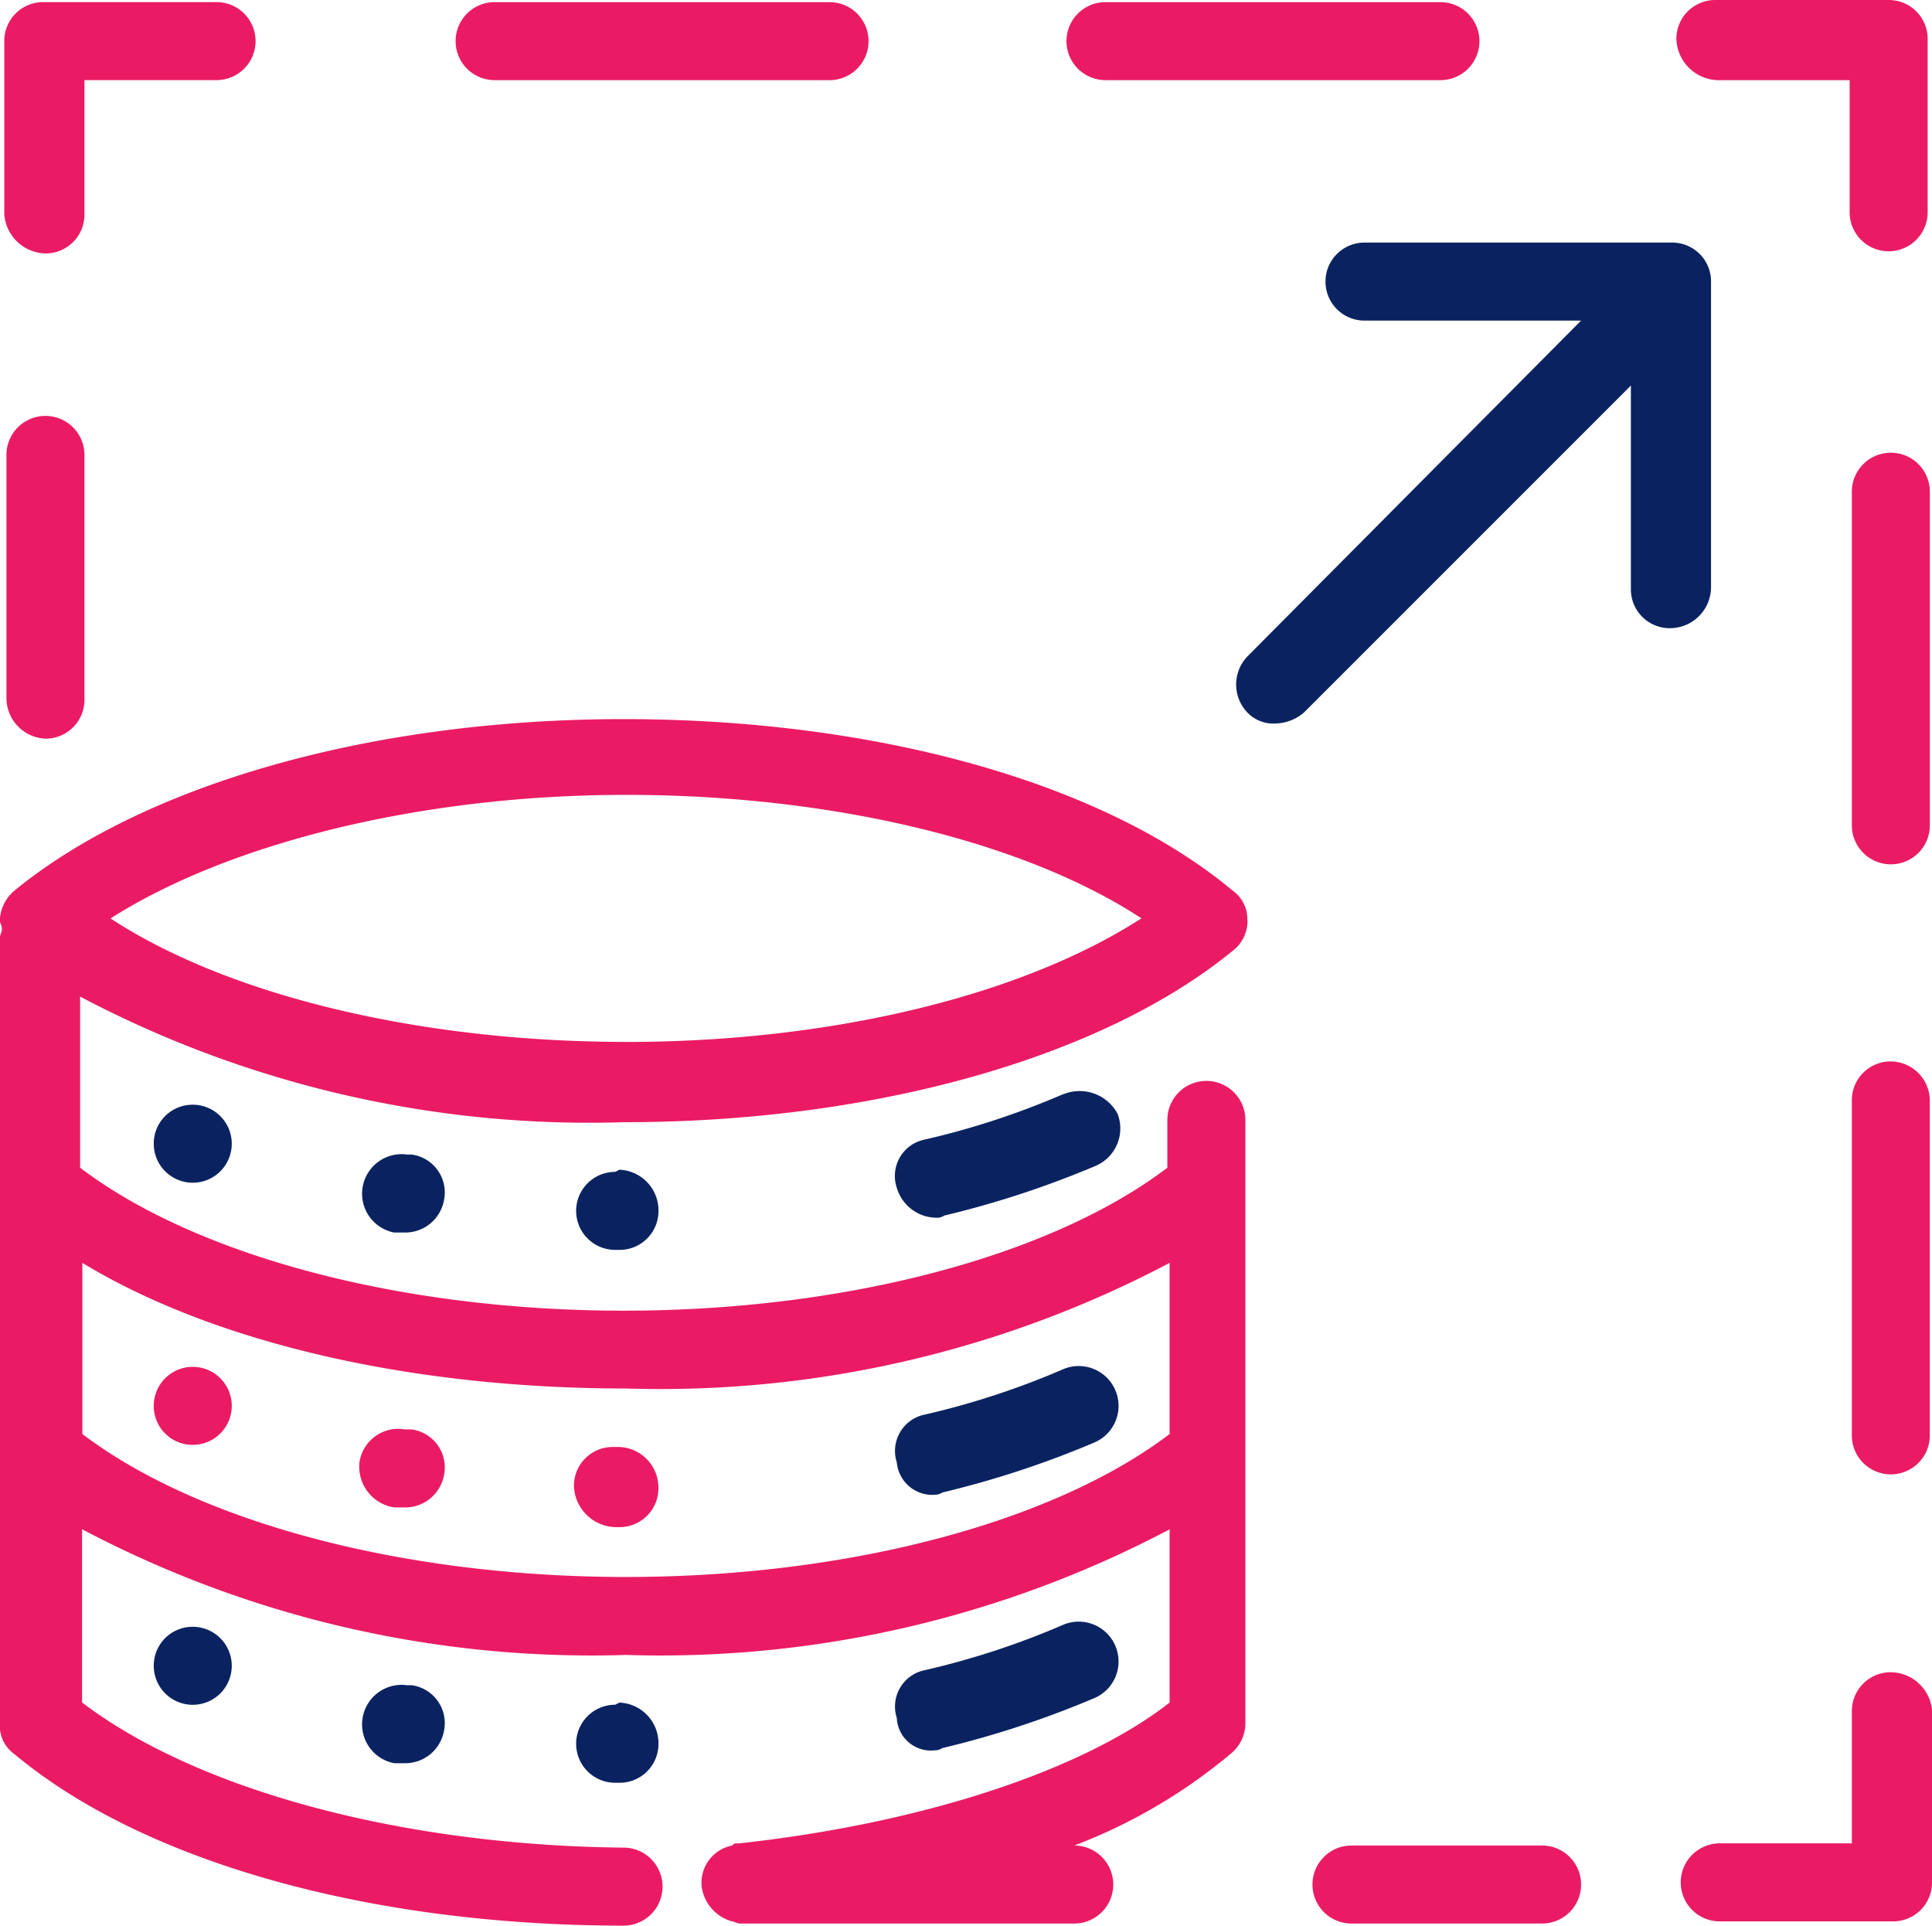 <svg xmlns="http://www.w3.org/2000/svg" width="40.422" height="40.286" viewBox="0 0 40.422 40.286">
  <g id="noun-data-flexibility-2096585" transform="translate(-78.003 -8.614)">
    <path id="Path_1222" data-name="Path 1222" d="M382.2,10.859h6.979a.816.816,0,0,0,0-1.632H382.2a.816.816,0,1,0,0,1.631Z" transform="translate(-281.039 -0.568)" fill="#ea1b64"/>
    <path id="Path_1223" data-name="Path 1223" d="M208.658,10.859h6.979a.816.816,0,0,0,0-1.632h-6.979a.816.816,0,1,0,0,1.631Z" transform="translate(-120.278 -0.568)" fill="#ea1b64"/>
    <path id="Path_1224" data-name="Path 1224" d="M104.1,217.13a.735.735,0,0,0-.317-.635c-2.719-2.266-7.477-3.58-12.734-3.58s-10.015,1.36-12.734,3.58a.866.866,0,0,0-.317.635c0,.045.045.091.045.181,0,.045-.045.136-.045.181v16.449a.735.735,0,0,0,.317.635c2.719,2.266,7.477,3.58,12.734,3.58a.816.816,0,1,0,0-1.632c-4.577-.045-8.882-1.178-11.329-3.036v-3.625A22.822,22.822,0,0,0,91.1,232.493a22.822,22.822,0,0,0,11.374-2.628v3.625c-1.858,1.45-5.257,2.538-9.018,2.946H93.41c-.045,0-.045,0-.091.045a.793.793,0,0,0-.635.861.879.879,0,0,0,.635.725c.045,0,.091.045.181.045h6.979a.816.816,0,1,0,0-1.632,11.387,11.387,0,0,0,3.308-1.949.823.823,0,0,0,.272-.635V221.3a.816.816,0,1,0-1.632,0v1c-2.447,1.858-6.752,2.991-11.374,2.991s-8.927-1.133-11.374-2.991v-3.58a22.822,22.822,0,0,0,11.374,2.628c5.257,0,10.015-1.359,12.734-3.58a.79.79,0,0,0,.317-.634ZM91.1,226.919a22.822,22.822,0,0,0,11.374-2.628v3.58c-2.447,1.858-6.752,2.991-11.374,2.991s-8.927-1.133-11.374-2.991v-3.58C82.489,225.967,86.613,226.919,91.1,226.919Zm0-7.251c-4.26,0-8.293-.952-10.785-2.583C82.807,215.5,86.84,214.5,91.1,214.5s8.293.952,10.785,2.583C99.347,218.717,95.359,219.669,91.1,219.669Z" transform="translate(0 -189.257)" fill="#ea1b64"/>
    <path id="Path_1225" data-name="Path 1225" d="M181.525,336.425a.827.827,0,0,0-.272,1.631h.227a.824.824,0,0,0,.816-.68.8.8,0,0,0-.68-.952Z" transform="translate(-95.003 -303.657)" fill="#0a2360"/>
    <path id="Path_1226" data-name="Path 1226" d="M242.508,340.972a.816.816,0,0,0,0,1.632h.091a.812.812,0,0,0,.816-.816.852.852,0,0,0-.816-.861Z" transform="translate(-151.635 -307.842)" fill="#0a2360"/>
    <path id="Path_1227" data-name="Path 1227" d="M121.69,323.278a.816.816,0,1,0,.816-.816A.812.812,0,0,0,121.69,323.278Z" transform="translate(-40.47 -290.737)" fill="#0a2360"/>
    <path id="Path_1228" data-name="Path 1228" d="M335.814,318.5a16.732,16.732,0,0,1-2.9.952.776.776,0,0,0-.589,1,.871.871,0,0,0,.816.635.271.271,0,0,0,.181-.045,20.058,20.058,0,0,0,3.172-1.042.851.851,0,0,0,.453-1.088.9.9,0,0,0-1.133-.408Z" transform="translate(-235.562 -286.998)" fill="#0a2360"/>
    <path id="Path_1229" data-name="Path 1229" d="M241.936,421.368h.091a.812.812,0,0,0,.816-.816.852.852,0,0,0-.816-.861h-.136a.812.812,0,0,0-.816.816A.892.892,0,0,0,241.936,421.368Z" transform="translate(-151.064 -380.806)" fill="#ea1b64"/>
    <path id="Path_1230" data-name="Path 1230" d="M180.826,416.2h.227a.824.824,0,0,0,.816-.68.8.8,0,0,0-.68-.952h-.136a.82.82,0,0,0-.952.68A.862.862,0,0,0,180.826,416.2Z" transform="translate(-94.576 -376.05)" fill="#ea1b64"/>
    <path id="Path_1231" data-name="Path 1231" d="M122.508,398.556a.816.816,0,1,0-.816-.816A.812.812,0,0,0,122.508,398.556Z" transform="translate(-40.472 -359.715)" fill="#ea1b64"/>
    <path id="Path_1232" data-name="Path 1232" d="M333.1,399.371a.272.272,0,0,0,.181-.045,20.061,20.061,0,0,0,3.172-1.042.833.833,0,0,0-.635-1.541,16.727,16.727,0,0,1-2.9.952.776.776,0,0,0-.589,1,.747.747,0,0,0,.77.68Z" transform="translate(-235.563 -359.488)" fill="#0a2360"/>
    <path id="Path_1233" data-name="Path 1233" d="M121.69,471.588a.816.816,0,1,0,.816-.816A.812.812,0,0,0,121.69,471.588Z" transform="translate(-40.47 -428.125)" fill="#0a2360"/>
    <path id="Path_1234" data-name="Path 1234" d="M242.508,492.352a.816.816,0,1,0,0,1.632h.091a.812.812,0,0,0,.816-.816.852.852,0,0,0-.816-.861Z" transform="translate(-151.635 -448.074)" fill="#0a2360"/>
    <path id="Path_1235" data-name="Path 1235" d="M181.525,487.185a.827.827,0,0,0-.272,1.631h.227a.824.824,0,0,0,.816-.68.8.8,0,0,0-.68-.952Z" transform="translate(-95.003 -443.315)" fill="#0a2360"/>
    <path id="Path_1236" data-name="Path 1236" d="M333.1,471.991a.271.271,0,0,0,.181-.045,20.067,20.067,0,0,0,3.172-1.042.833.833,0,1,0-.635-1.541,16.732,16.732,0,0,1-2.9.952.776.776,0,0,0-.589,1,.715.715,0,0,0,.77.68Z" transform="translate(-235.563 -426.761)" fill="#0a2360"/>
    <path id="Path_1237" data-name="Path 1237" d="M455.723,532.92h-3.988a.816.816,0,0,0,0,1.632h3.988a.816.816,0,0,0,0-1.632Z" transform="translate(-345.456 -485.697)" fill="#ea1b64"/>
    <path id="Path_1238" data-name="Path 1238" d="M559.931,483.69a.812.812,0,0,0-.816.816v2.764h-2.764a.816.816,0,0,0,0,1.632h3.625a.812.812,0,0,0,.816-.816v-3.625A.88.88,0,0,0,559.931,483.69Z" transform="translate(-442.367 -440.092)" fill="#ea1b64"/>
    <path id="Path_1239" data-name="Path 1239" d="M604.968,310.15a.812.812,0,0,0-.816.816v6.979a.816.816,0,1,0,1.631,0v-6.933a.824.824,0,0,0-.816-.861Z" transform="translate(-487.404 -279.331)" fill="#ea1b64"/>
    <path id="Path_1240" data-name="Path 1240" d="M605.786,138.048a.816.816,0,0,0-1.632,0v6.979a.816.816,0,0,0,1.632,0Z" transform="translate(-487.406 -119.147)" fill="#ea1b64"/>
    <path id="Path_1241" data-name="Path 1241" d="M555.17,10.291h2.764v2.764a.816.816,0,1,0,1.632,0V9.43a.812.812,0,0,0-.816-.816h-3.625a.812.812,0,0,0-.816.816A.891.891,0,0,0,555.17,10.291Z" transform="translate(-441.232)" fill="#ea1b64"/>
    <path id="Path_1242" data-name="Path 1242" d="M80.092,14.484a.812.812,0,0,0,.816-.816v-2.81h2.764a.816.816,0,0,0,0-1.632H80.047a.812.812,0,0,0-.816.816v3.625A.884.884,0,0,0,80.092,14.484Z" transform="translate(-1.138 -0.568)" fill="#ea1b64"/>
    <path id="Path_1243" data-name="Path 1243" d="M80.66,133.521a.812.812,0,0,0,.816-.816v-5.12a.816.816,0,1,0-1.632,0v5.075A.852.852,0,0,0,80.66,133.521Z" transform="translate(-1.706 -109.454)" fill="#ea1b64"/>
    <path id="Path_1244" data-name="Path 1244" d="M439.162,84.741V78.352a.812.812,0,0,0-.816-.816h-6.435a.816.816,0,1,0,0,1.632h4.532l-6.979,7.024a.848.848,0,0,0,0,1.178.751.751,0,0,0,.589.227.954.954,0,0,0,.589-.227l6.843-6.843v4.26a.812.812,0,0,0,.816.816.861.861,0,0,0,.861-.861Z" transform="translate(-325.36 -63.847)" fill="#0a2360"/>
  </g>
</svg>
